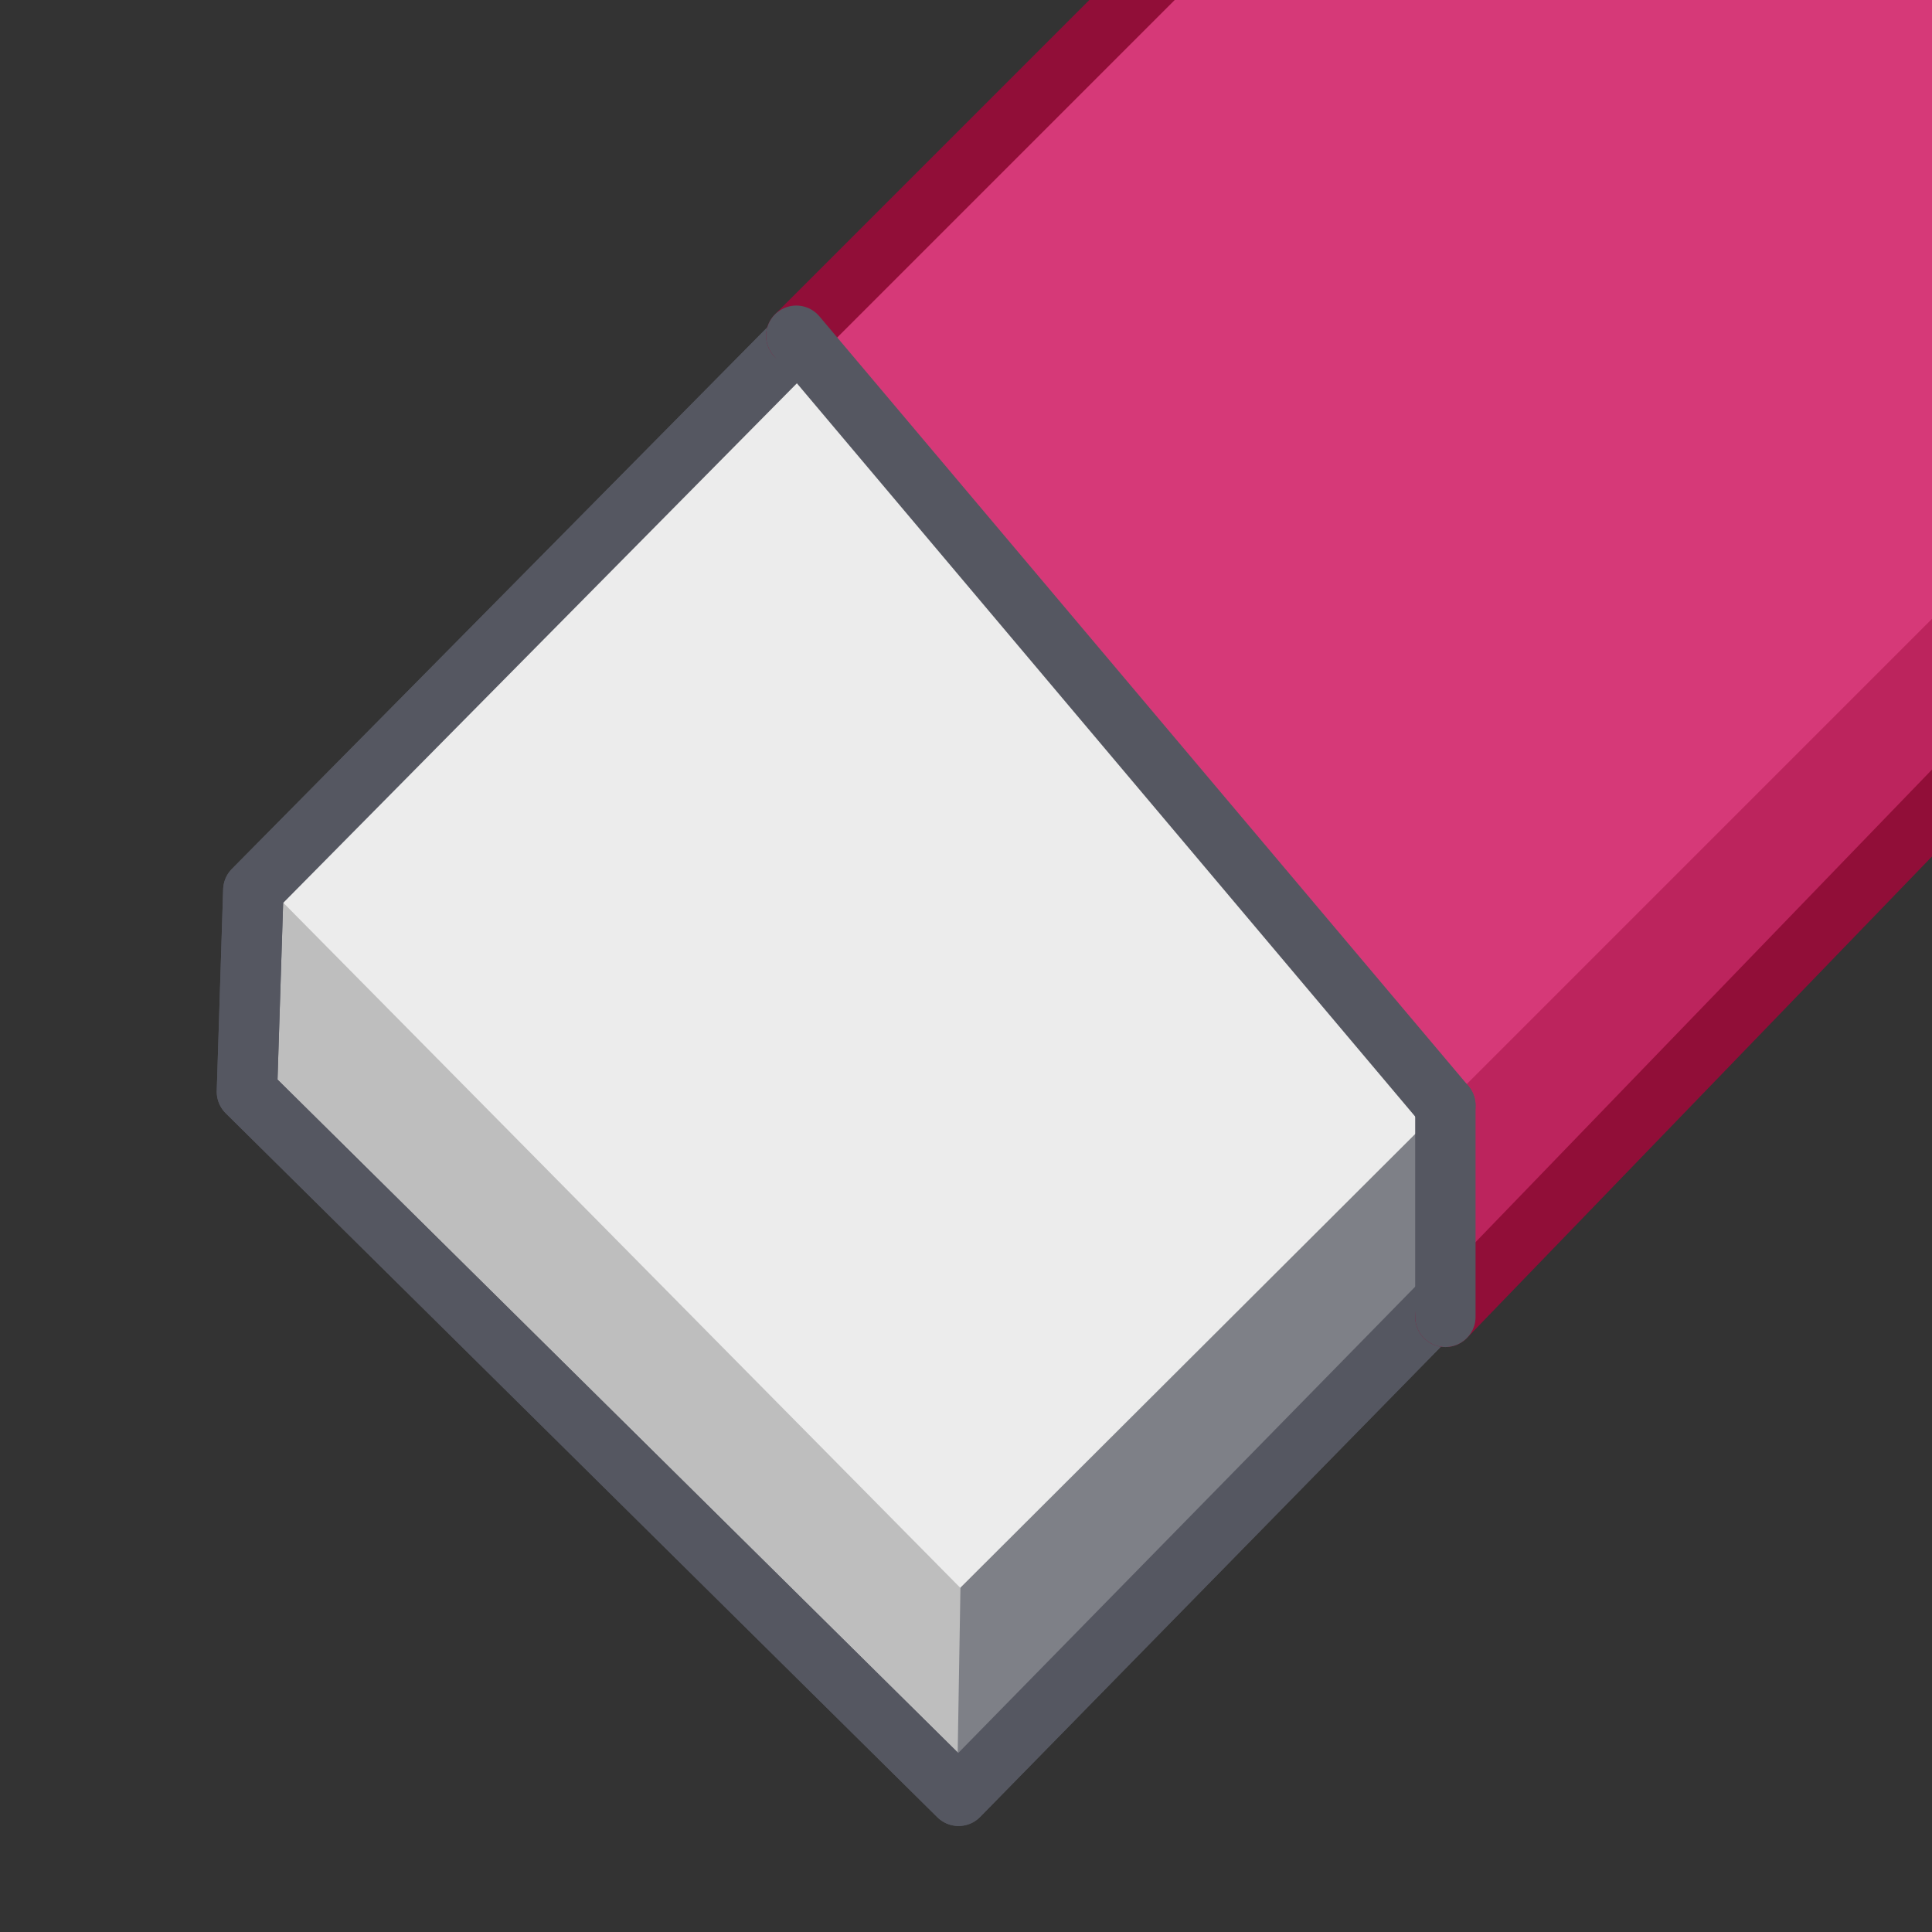 <?xml version="1.0" encoding="UTF-8" standalone="no"?>
<!DOCTYPE svg PUBLIC "-//W3C//DTD SVG 1.1//EN" "http://www.w3.org/Graphics/SVG/1.1/DTD/svg11.dtd">
<svg width="100%" height="100%" viewBox="0 0 32 32" version="1.1" xmlns="http://www.w3.org/2000/svg" xmlns:xlink="http://www.w3.org/1999/xlink" xml:space="preserve" xmlns:serif="http://www.serif.com/" style="fill-rule:evenodd;clip-rule:evenodd;stroke-linecap:round;stroke-linejoin:round;">
    <rect x="0" y="0" width="32" height="32" fill="#333333" stroke="none"/>
    <g id="rect960">
        <path d="M33.96,11.29C35.131,10.119 35.13,8.218 33.96,7.048L24.952,-1.96C23.782,-3.131 21.881,-3.131 20.71,-1.96L4.196,14.744L4.09,18.083L15.877,29.744L33.96,11.29Z" style="fill:rgb(190,190,190);stroke:rgb(85,87,97);stroke-width:1px;"/>
    </g>
    <g id="rect879">
        <path d="M34.608,7.694C35.779,6.523 35.779,4.622 34.608,3.451L27.075,-4.082C25.904,-5.253 24.003,-5.253 22.832,-4.082L4.348,14.604L15.907,26.301L19.738,23.597L34.608,7.694Z" style="fill:rgb(236,236,236);"/>
    </g>
    <path id="rect1060" d="M34.582,3.426C35.757,4.601 35.757,6.493 34.582,7.668L15.908,26.296L15.853,29.594L36.082,9.168C37.257,7.993 37.257,6.101 36.082,4.926L34.582,3.426Z" style="fill:rgb(126,128,135);fill-rule:nonzero;"/>
    <g id="rect9601" serif:id="rect960">
        <path d="M33.96,11.29C35.131,10.119 35.13,8.218 33.96,7.048L24.952,-1.96C23.782,-3.131 21.881,-3.131 20.71,-1.96L4.196,14.744L4.09,18.083L15.877,29.744L33.96,11.29Z" style="fill:none;stroke:rgb(85,87,97);stroke-width:1px;"/>
    </g>
    <path id="path1021" d="M29.104,-6.112C27.929,-7.287 26.037,-7.287 24.862,-6.112L13.189,5.561L23.94,18.311L23.94,21.811L38.112,7.138C39.287,5.963 39.287,4.071 38.112,2.896L29.104,-6.112Z" style="fill:rgb(214,57,120);fill-rule:nonzero;"/>
    <g>
        <path id="path1034" d="M38.112,7.138C39.287,5.963 37.787,4.463 36.612,5.638L23.94,18.31L24.13,21.438L38.112,7.138Z" style="fill:rgb(188,36,93);fill-rule:nonzero;"/>
    </g>
    <path id="path10211" serif:id="path1021" d="M23.94,21.811L38.112,7.138C39.287,5.963 39.287,4.071 38.112,2.896L29.104,-6.112C27.929,-7.287 26.037,-7.287 24.862,-6.112L13.189,5.561" style="fill:none;fill-rule:nonzero;stroke:rgb(145,14,56);stroke-width:1px;"/>
    <path id="path10212" serif:id="path1021" d="M23.94,18.311L23.94,21.811" style="fill:none;fill-rule:nonzero;stroke:rgb(85,87,97);stroke-width:1px;"/>
    <path id="path10213" serif:id="path1021" d="M13.189,5.561L23.94,18.311" style="fill:none;fill-rule:nonzero;stroke:rgb(85,87,97);stroke-width:1px;"/>
</svg>
